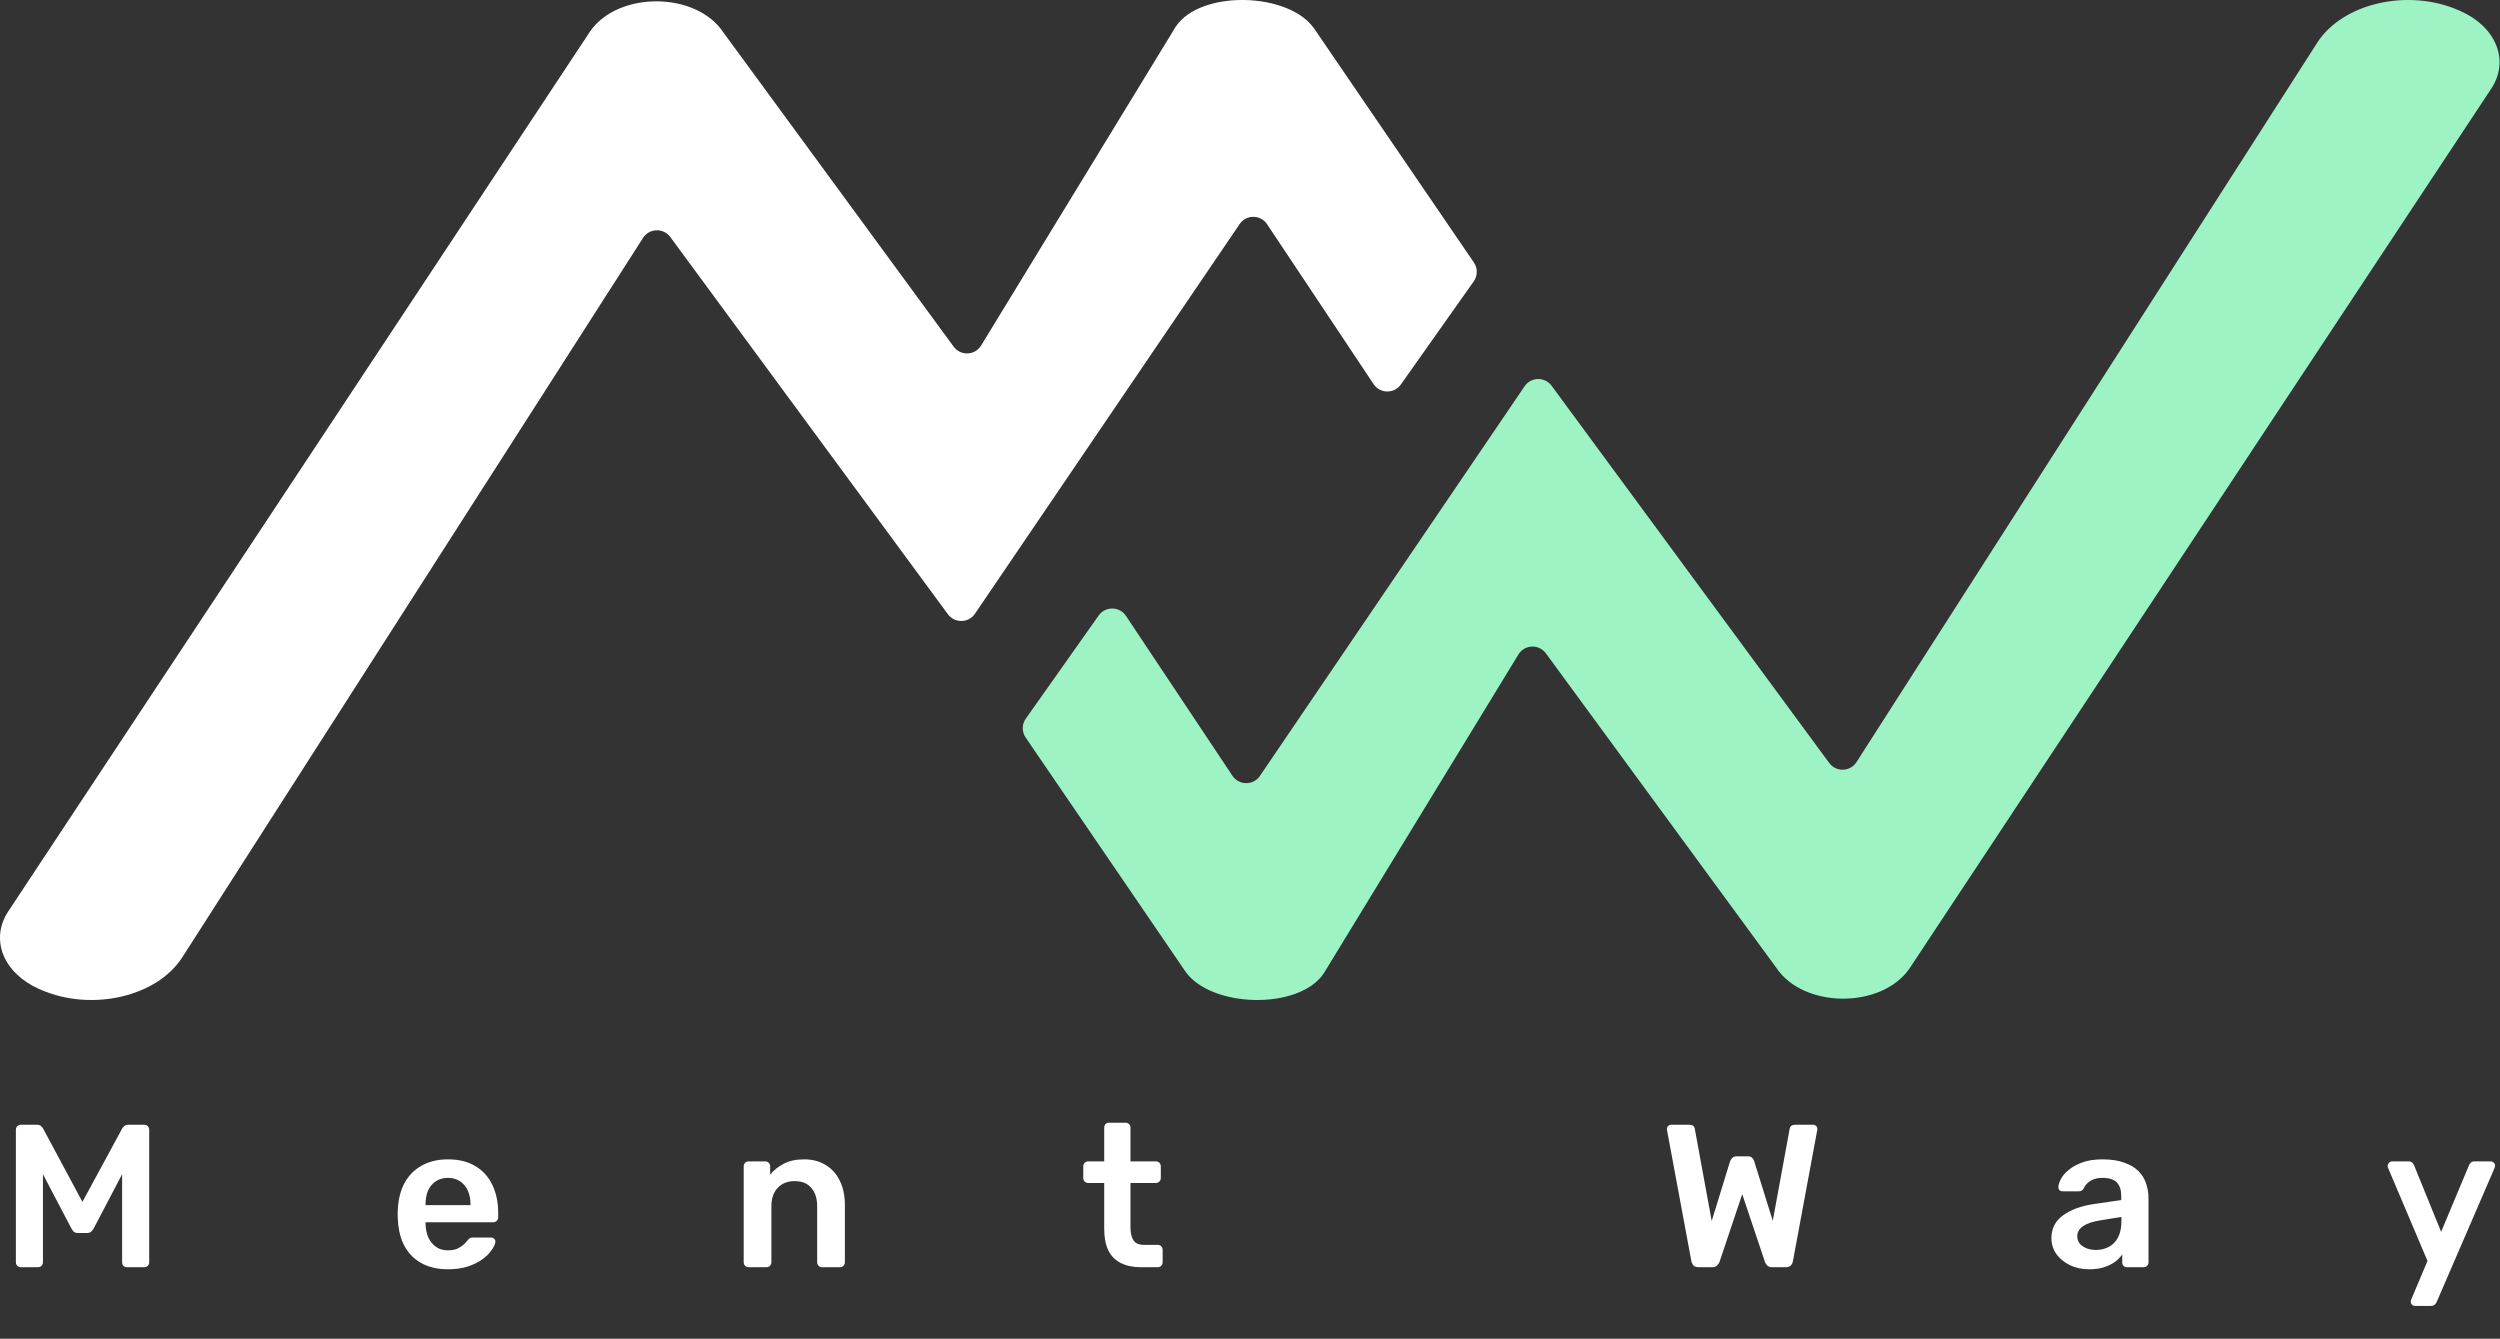 <svg width="155" height="83" viewBox="0 0 155 83" fill="none" xmlns="http://www.w3.org/2000/svg">
<rect x="0" y="0" width="155" height="83" fill="#333333" stroke="none"/>
<g clip-path="url(#clip0_561_20330)">
<path d="M143.665 2.652L115.103 47.249C114.715 47.855 113.839 47.884 113.412 47.304L96.2 23.918C95.78 23.347 94.922 23.363 94.524 23.949L78.116 48.106C77.706 48.709 76.816 48.705 76.412 48.099L69.809 38.185C69.41 37.586 68.533 37.574 68.117 38.162L63.599 44.556C63.352 44.906 63.348 45.373 63.59 45.727L73.479 60.209C75.043 62.498 80.541 62.647 82.076 60.345L94.141 40.579C94.522 39.955 95.413 39.918 95.845 40.507L110.127 59.996C111.808 62.531 116.639 62.565 118.384 60.054L154.46 5.494C155.011 4.661 155.121 3.704 154.768 2.813C154.415 1.923 153.626 1.164 152.557 0.689L152.422 0.63C149.277 -0.736 145.234 0.201 143.665 2.652Z" fill="#9DF3C4"/>
<path d="M11.306 59.347L39.868 14.751C40.256 14.145 41.132 14.116 41.559 14.696L58.771 38.083C59.191 38.653 60.049 38.637 60.447 38.051L76.856 13.894C77.265 13.291 78.155 13.295 78.559 13.902L85.162 23.814C85.561 24.414 86.439 24.426 86.854 23.837L91.372 17.444C91.619 17.094 91.623 16.627 91.381 16.273L81.492 1.791C79.928 -0.498 74.43 -0.647 72.895 1.654L60.83 21.421C60.449 22.045 59.558 22.082 59.126 21.493L44.844 2.004C43.162 -0.531 38.332 -0.565 36.588 1.946L0.511 56.507C-0.04 57.339 -0.15 58.296 0.203 59.187C0.556 60.077 1.345 60.836 2.414 61.312C2.459 61.331 2.504 61.351 2.549 61.37C5.695 62.736 9.736 61.799 11.306 59.347Z" fill="white"/>
</g>
<path d="M1.3 78.568C1.207 78.568 1.132 78.539 1.073 78.48C1.014 78.421 0.984 78.35 0.984 78.266V70.05C0.984 69.957 1.014 69.882 1.073 69.823C1.132 69.764 1.207 69.734 1.3 69.734H2.297C2.415 69.734 2.503 69.768 2.562 69.835C2.621 69.894 2.659 69.941 2.675 69.974L5.111 74.517L7.572 69.974C7.589 69.941 7.627 69.894 7.686 69.835C7.744 69.768 7.833 69.734 7.951 69.734H8.935C9.027 69.734 9.103 69.764 9.162 69.823C9.221 69.882 9.25 69.957 9.25 70.05V78.266C9.25 78.35 9.221 78.421 9.162 78.48C9.103 78.539 9.027 78.568 8.935 78.568H7.875C7.782 78.568 7.707 78.539 7.648 78.48C7.597 78.421 7.572 78.35 7.572 78.266V72.801L5.805 76.171C5.763 76.246 5.708 76.314 5.641 76.373C5.574 76.423 5.485 76.448 5.376 76.448H4.859C4.741 76.448 4.648 76.423 4.581 76.373C4.522 76.314 4.472 76.246 4.43 76.171L2.663 72.801V78.266C2.663 78.35 2.633 78.421 2.574 78.48C2.516 78.539 2.444 78.568 2.36 78.568H1.3ZM27.771 78.695C26.837 78.695 26.097 78.425 25.55 77.887C25.003 77.348 24.708 76.583 24.666 75.59C24.658 75.506 24.654 75.401 24.654 75.275C24.654 75.14 24.658 75.035 24.666 74.959C24.7 74.328 24.843 73.781 25.095 73.319C25.356 72.856 25.714 72.502 26.168 72.258C26.622 72.006 27.157 71.88 27.771 71.88C28.452 71.88 29.024 72.023 29.487 72.309C29.95 72.587 30.299 72.978 30.535 73.483C30.77 73.979 30.888 74.555 30.888 75.211V75.477C30.888 75.561 30.858 75.632 30.8 75.691C30.741 75.75 30.665 75.779 30.573 75.779H26.383C26.383 75.779 26.383 75.792 26.383 75.817C26.383 75.842 26.383 75.864 26.383 75.88C26.391 76.175 26.446 76.448 26.547 76.701C26.656 76.945 26.812 77.142 27.014 77.294C27.224 77.445 27.472 77.521 27.758 77.521C27.994 77.521 28.192 77.487 28.351 77.42C28.511 77.344 28.642 77.26 28.743 77.168C28.843 77.075 28.915 76.999 28.957 76.94C29.033 76.839 29.092 76.781 29.134 76.764C29.184 76.739 29.256 76.726 29.348 76.726H30.434C30.518 76.726 30.585 76.751 30.636 76.802C30.695 76.852 30.72 76.915 30.711 76.991C30.703 77.126 30.631 77.29 30.497 77.483C30.37 77.677 30.185 77.866 29.942 78.051C29.698 78.236 29.39 78.392 29.02 78.518C28.658 78.636 28.242 78.695 27.771 78.695ZM26.383 74.719H29.172V74.681C29.172 74.353 29.117 74.067 29.008 73.823C28.898 73.579 28.738 73.386 28.528 73.243C28.318 73.1 28.065 73.028 27.771 73.028C27.476 73.028 27.224 73.1 27.014 73.243C26.803 73.386 26.643 73.579 26.534 73.823C26.433 74.067 26.383 74.353 26.383 74.681V74.719ZM46.412 78.568C46.328 78.568 46.257 78.539 46.198 78.48C46.139 78.421 46.109 78.35 46.109 78.266V72.309C46.109 72.225 46.139 72.153 46.198 72.094C46.257 72.035 46.328 72.006 46.412 72.006H47.447C47.531 72.006 47.603 72.035 47.662 72.094C47.721 72.153 47.75 72.225 47.75 72.309V72.826C47.969 72.557 48.246 72.334 48.583 72.157C48.928 71.972 49.353 71.88 49.858 71.88C50.371 71.88 50.817 71.998 51.195 72.233C51.574 72.46 51.864 72.784 52.066 73.205C52.276 73.626 52.382 74.13 52.382 74.719V78.266C52.382 78.35 52.352 78.421 52.293 78.48C52.234 78.539 52.163 78.568 52.079 78.568H50.968C50.884 78.568 50.812 78.539 50.754 78.48C50.695 78.421 50.665 78.35 50.665 78.266V74.795C50.665 74.307 50.543 73.924 50.299 73.647C50.064 73.369 49.719 73.23 49.264 73.23C48.827 73.23 48.478 73.369 48.217 73.647C47.956 73.924 47.826 74.307 47.826 74.795V78.266C47.826 78.35 47.796 78.421 47.737 78.48C47.679 78.539 47.607 78.568 47.523 78.568H46.412ZM70.758 78.568C70.254 78.568 69.829 78.48 69.484 78.303C69.139 78.127 68.882 77.866 68.714 77.521C68.546 77.168 68.462 76.73 68.462 76.208V73.344H67.465C67.38 73.344 67.309 73.314 67.25 73.255C67.191 73.197 67.162 73.125 67.162 73.041V72.309C67.162 72.225 67.191 72.153 67.25 72.094C67.309 72.035 67.38 72.006 67.465 72.006H68.462V69.911C68.462 69.827 68.487 69.755 68.537 69.697C68.596 69.638 68.672 69.608 68.764 69.608H69.787C69.871 69.608 69.942 69.638 70.001 69.697C70.06 69.755 70.09 69.827 70.09 69.911V72.006H71.667C71.751 72.006 71.823 72.035 71.882 72.094C71.94 72.153 71.97 72.225 71.97 72.309V73.041C71.97 73.125 71.94 73.197 71.882 73.255C71.823 73.314 71.751 73.344 71.667 73.344H70.09V76.082C70.09 76.427 70.148 76.696 70.266 76.89C70.392 77.083 70.607 77.18 70.91 77.18H71.781C71.865 77.18 71.936 77.21 71.995 77.269C72.054 77.327 72.084 77.399 72.084 77.483V78.266C72.084 78.35 72.054 78.421 71.995 78.48C71.936 78.539 71.865 78.568 71.781 78.568H70.758ZM105.306 78.568C105.179 78.568 105.078 78.535 105.003 78.467C104.935 78.392 104.889 78.299 104.864 78.19L103.362 70.1C103.362 70.075 103.358 70.054 103.35 70.037C103.35 70.02 103.35 70.008 103.35 69.999C103.35 69.924 103.375 69.861 103.425 69.81C103.484 69.76 103.547 69.734 103.615 69.734H104.725C104.935 69.734 105.053 69.819 105.078 69.987L106.126 75.704L107.262 72.006C107.287 71.939 107.329 71.871 107.388 71.804C107.455 71.728 107.552 71.691 107.678 71.691H108.36C108.494 71.691 108.591 71.728 108.65 71.804C108.709 71.871 108.747 71.939 108.763 72.006L109.912 75.691L110.959 69.987C110.985 69.819 111.102 69.734 111.313 69.734H112.423C112.491 69.734 112.549 69.76 112.6 69.81C112.65 69.861 112.676 69.924 112.676 69.999C112.676 70.008 112.676 70.02 112.676 70.037C112.676 70.054 112.671 70.075 112.663 70.1L111.161 78.19C111.144 78.299 111.098 78.392 111.022 78.467C110.947 78.535 110.846 78.568 110.72 78.568H109.874C109.748 78.568 109.647 78.535 109.571 78.467C109.504 78.4 109.458 78.329 109.432 78.253L108.019 74.038L106.605 78.253C106.572 78.329 106.521 78.4 106.454 78.467C106.387 78.535 106.286 78.568 106.151 78.568H105.306ZM129.522 78.695C129.085 78.695 128.689 78.61 128.336 78.442C127.983 78.266 127.701 78.034 127.491 77.748C127.289 77.454 127.188 77.126 127.188 76.764C127.188 76.175 127.423 75.708 127.894 75.363C128.374 75.01 129.005 74.774 129.787 74.656L131.516 74.404V74.139C131.516 73.785 131.428 73.512 131.251 73.319C131.075 73.125 130.772 73.028 130.343 73.028C130.04 73.028 129.792 73.091 129.598 73.218C129.413 73.335 129.274 73.495 129.182 73.697C129.114 73.806 129.018 73.861 128.891 73.861H127.894C127.802 73.861 127.73 73.836 127.68 73.785C127.638 73.735 127.617 73.668 127.617 73.584C127.625 73.449 127.68 73.285 127.781 73.091C127.882 72.898 128.042 72.713 128.26 72.536C128.479 72.351 128.761 72.195 129.106 72.069C129.451 71.943 129.867 71.88 130.355 71.88C130.885 71.88 131.331 71.947 131.693 72.082C132.063 72.208 132.358 72.38 132.576 72.599C132.795 72.818 132.955 73.075 133.056 73.369C133.157 73.663 133.207 73.975 133.207 74.303V78.266C133.207 78.35 133.178 78.421 133.119 78.48C133.06 78.539 132.989 78.568 132.905 78.568H131.882C131.79 78.568 131.714 78.539 131.655 78.48C131.605 78.421 131.579 78.35 131.579 78.266V77.773C131.47 77.933 131.323 78.085 131.138 78.228C130.953 78.362 130.725 78.476 130.456 78.568C130.195 78.653 129.884 78.695 129.522 78.695ZM129.951 77.496C130.246 77.496 130.511 77.433 130.746 77.306C130.99 77.18 131.18 76.987 131.314 76.726C131.457 76.457 131.529 76.12 131.529 75.716V75.451L130.267 75.653C129.771 75.729 129.4 75.851 129.156 76.019C128.912 76.187 128.79 76.394 128.79 76.638C128.79 76.823 128.845 76.983 128.954 77.117C129.072 77.243 129.219 77.34 129.396 77.407C129.573 77.466 129.758 77.496 129.951 77.496ZM149.722 80.966C149.655 80.966 149.596 80.941 149.545 80.89C149.495 80.84 149.47 80.781 149.47 80.714C149.47 80.68 149.47 80.646 149.47 80.613C149.478 80.588 149.495 80.554 149.52 80.512L150.505 78.177L148.081 72.46C148.048 72.376 148.031 72.317 148.031 72.284C148.039 72.208 148.069 72.145 148.119 72.094C148.17 72.035 148.233 72.006 148.309 72.006H149.331C149.432 72.006 149.508 72.031 149.558 72.082C149.609 72.132 149.646 72.187 149.672 72.246L151.35 76.373L153.079 72.246C153.104 72.178 153.142 72.124 153.193 72.082C153.243 72.031 153.319 72.006 153.42 72.006H154.429C154.497 72.006 154.556 72.031 154.606 72.082C154.665 72.132 154.694 72.191 154.694 72.258C154.694 72.309 154.678 72.376 154.644 72.46L151.072 80.726C151.039 80.794 150.997 80.848 150.946 80.89C150.896 80.941 150.82 80.966 150.719 80.966H149.722Z" fill="white"/>
<defs>
<clipPath id="clip0_561_20330">
<rect width="155" height="62" fill="white"/>
</clipPath>
</defs>
</svg>
